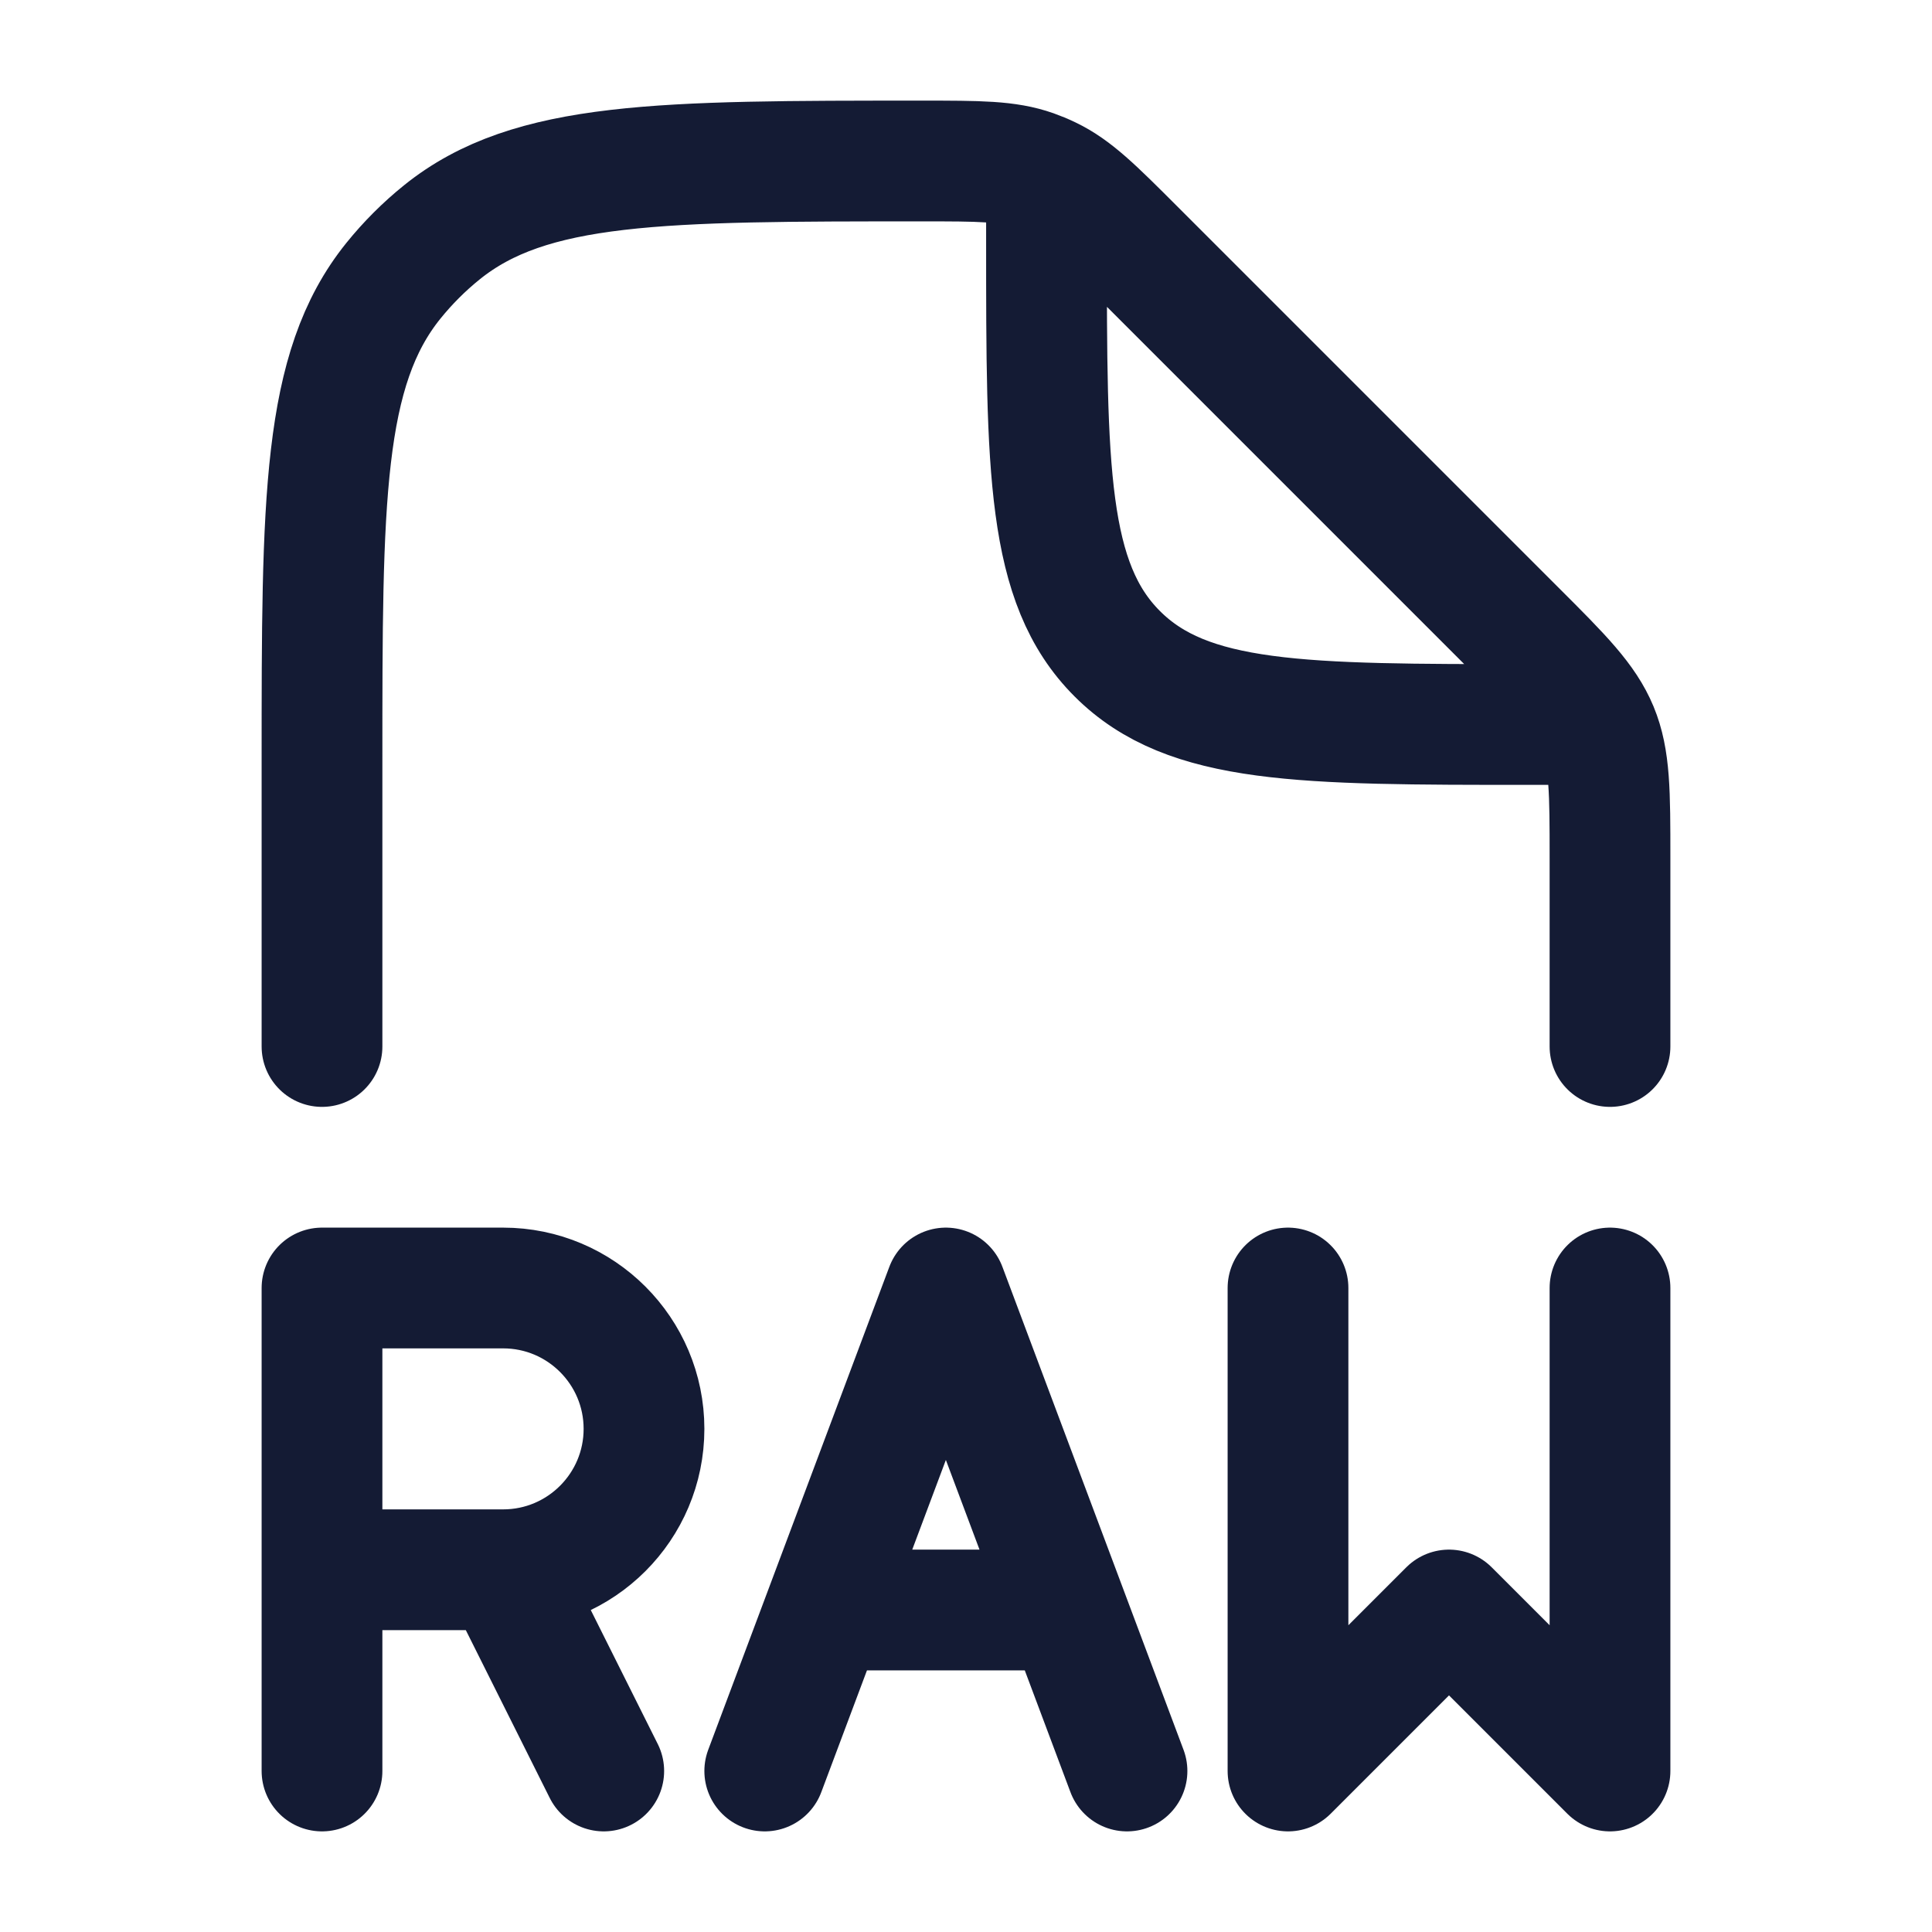 <svg width="24" height="24" viewBox="0 0 24 24" fill="none" xmlns="http://www.w3.org/2000/svg">
<path d="M20 13V10.657C20 9.839 20 9.431 19.848 9.063C19.695 8.696 19.407 8.406 18.828 7.828L14.092 3.092C13.593 2.593 13.344 2.344 13.034 2.196C12.97 2.165 12.904 2.138 12.837 2.114C12.514 2 12.161 2 11.456 2C8.211 2 6.588 2 5.489 2.886C5.267 3.065 5.065 3.267 4.886 3.489C4 4.588 4 6.211 4 9.456V13M13 2.5V3C13 5.828 13 7.243 13.879 8.121C14.757 9 16.172 9 19 9H19.5" stroke="#141B34" stroke-width="1.5" stroke-linecap="round" stroke-linejoin="round"/>
<path d="M4 22V19.5M4 19.5V16L6.25 16C7.216 16 8 16.784 8 17.75C8 18.716 7.216 19.5 6.25 19.5M4 19.5H6.25M6.25 19.5L7.5 22" stroke="#141B34" stroke-width="1.5" stroke-linecap="round" stroke-linejoin="round"/>
<path d="M14 22L11.75 16L9.5 22M13 20H10.5" stroke="#141B34" stroke-width="1.5" stroke-linecap="round" stroke-linejoin="round"/>
<path d="M16 16V22L18 20L20 22V16" stroke="#141B34" stroke-width="1.5" stroke-linecap="round" stroke-linejoin="round"/>
</svg>
